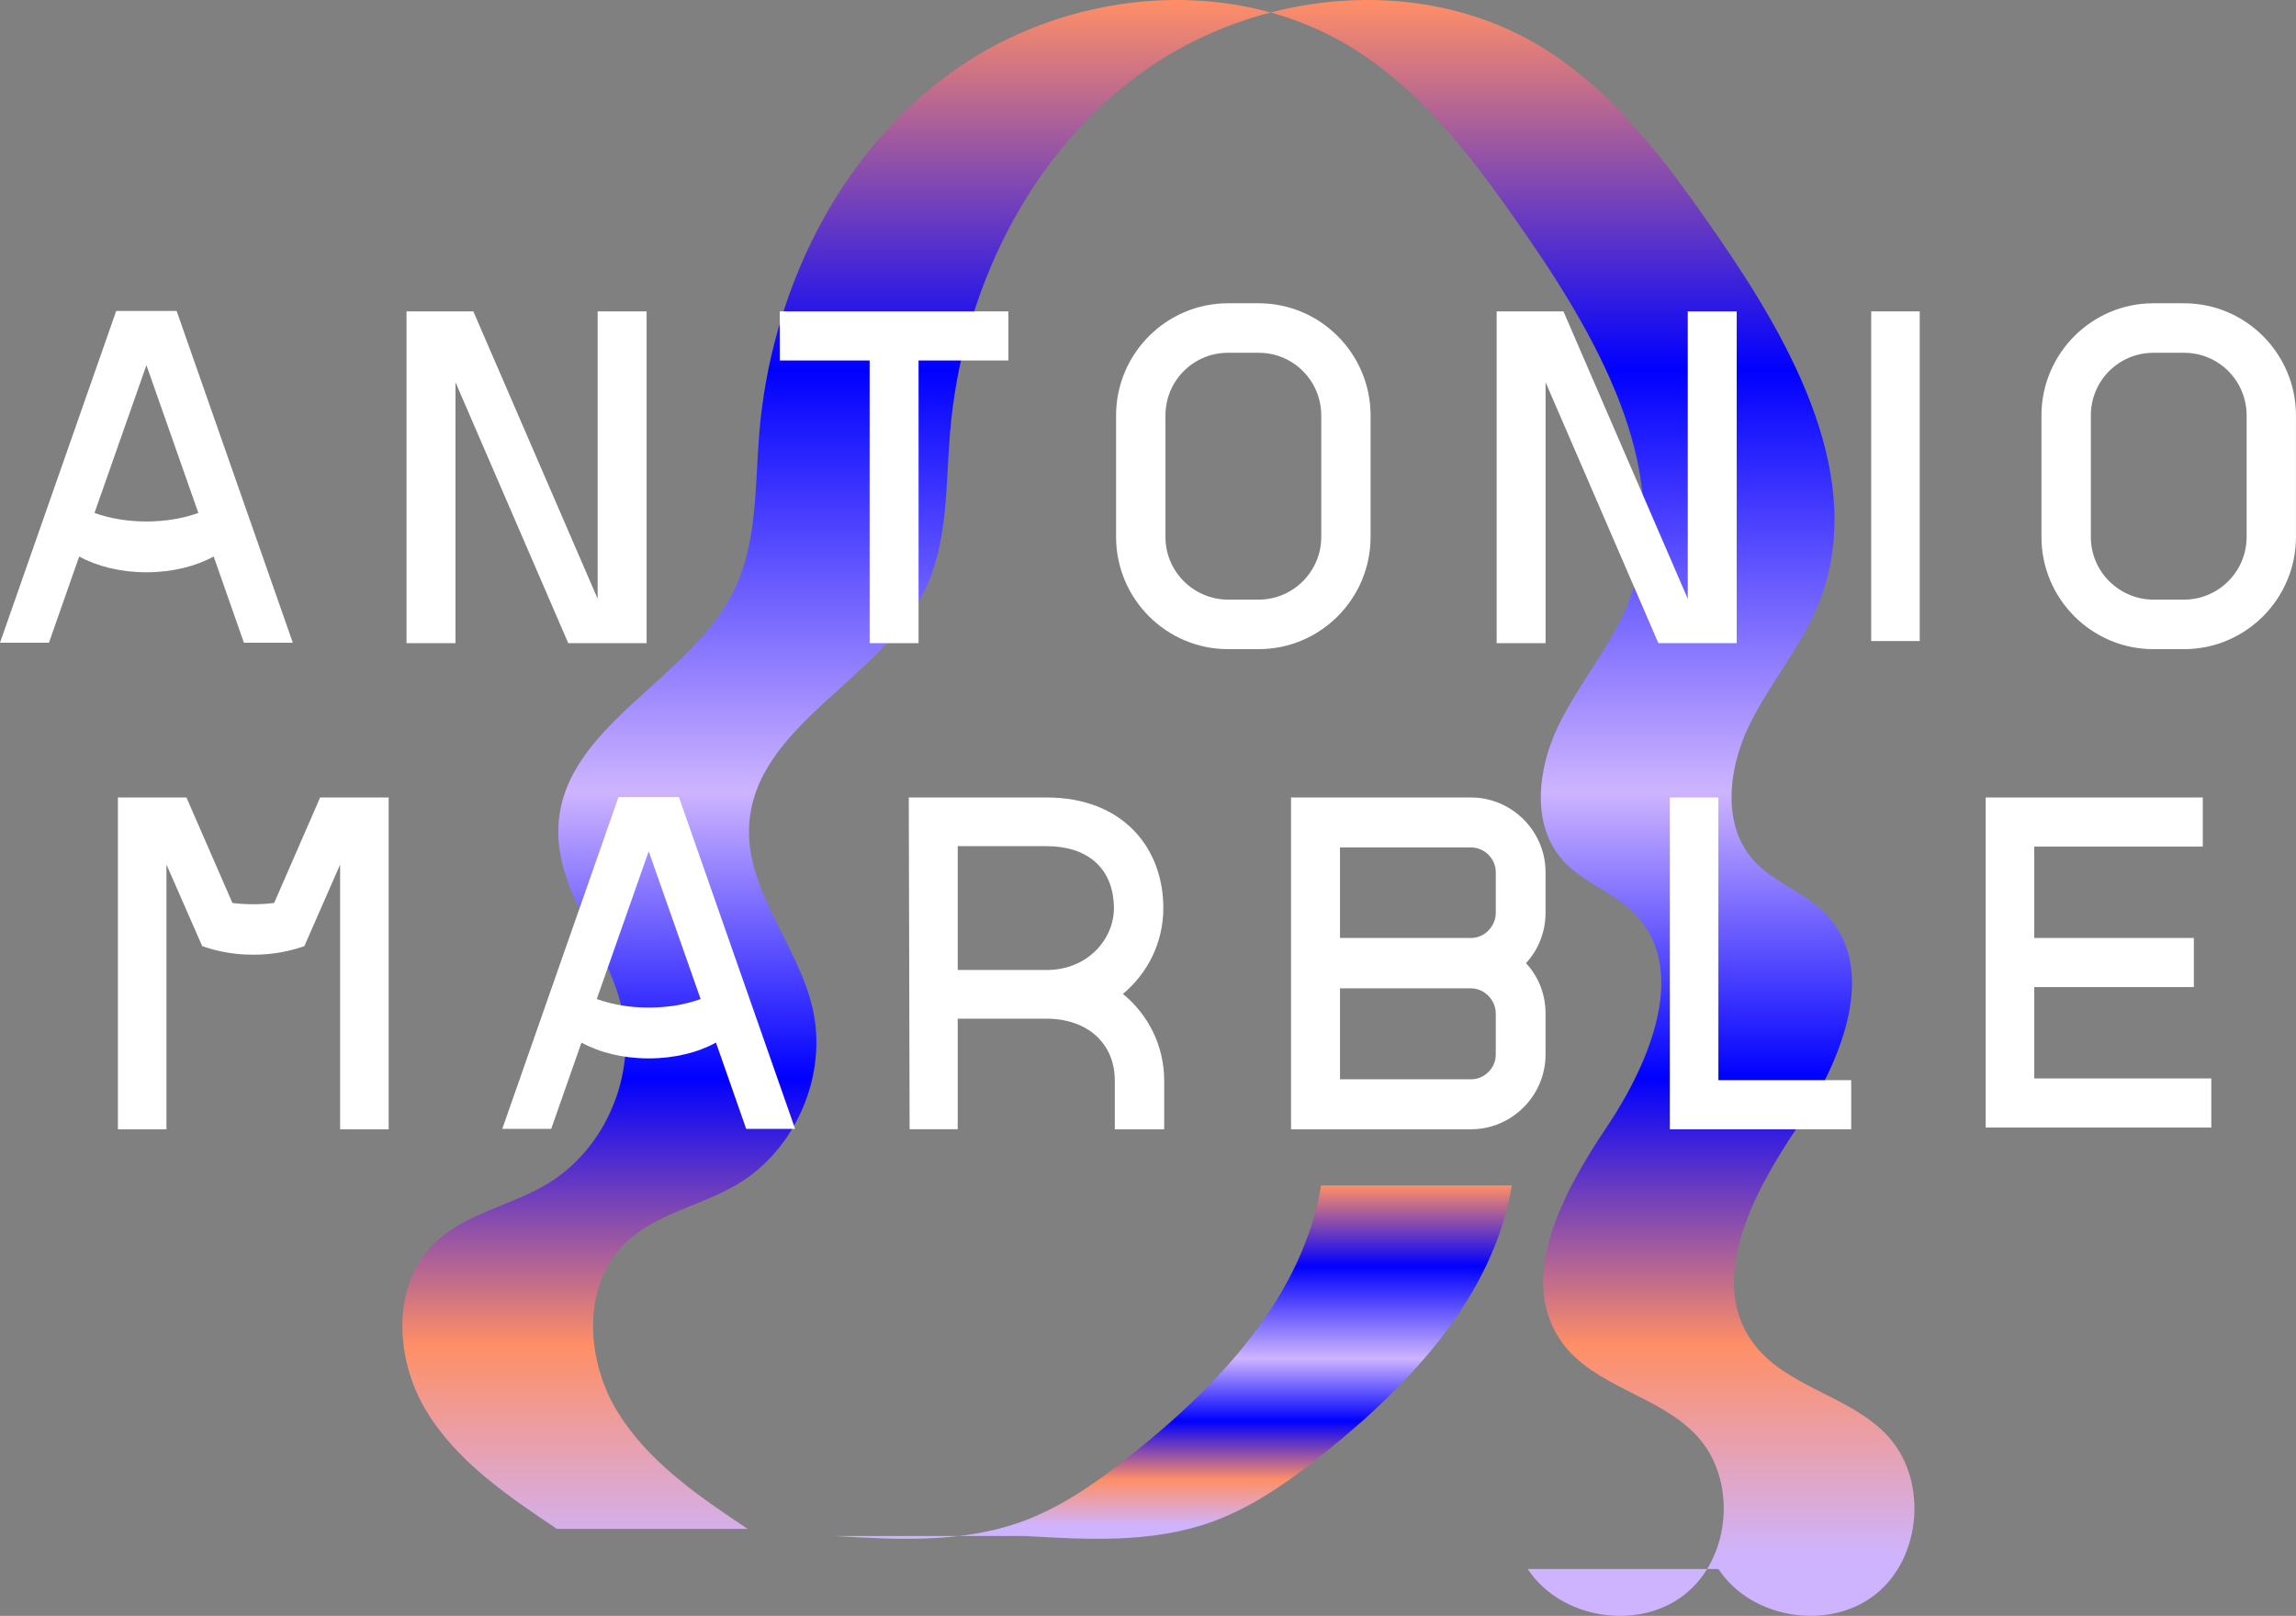 <svg width="152" height="107" viewBox="0 0 152 107" fill="none" xmlns="http://www.w3.org/2000/svg">
<rect x="0" y="0" width="152" height="107" fill="#808080" stroke="none"/>
<g clip-path="url(#clip0)">
<path d="M113.764 103.896C115.934 107.204 121.063 108.033 124.16 105.577C127.256 103.121 127.635 97.921 124.927 95.038C122.444 92.394 118.19 91.843 116.05 88.913C112.994 84.727 116.08 78.968 118.972 74.665C121.864 70.363 124.463 64.165 120.823 60.477C119.425 59.06 117.365 58.422 116.05 56.926C113.993 54.585 114.421 50.915 115.769 48.101C117.117 45.288 119.226 42.874 120.393 39.98C123.674 31.832 118.709 22.868 113.722 15.645C110.407 10.845 106.853 5.976 101.85 2.994C93.862 -1.764 83.119 -0.629 75.576 4.817C68.033 10.262 63.634 19.447 62.887 28.74C62.605 32.244 62.764 35.923 61.227 39.082C58.325 45.044 49.947 48.049 49.595 54.674C49.366 58.97 52.819 62.556 53.791 66.746C54.812 71.147 52.711 76.096 48.839 78.407C46.404 79.859 43.376 80.362 41.357 82.355C38.547 85.131 38.776 89.951 40.8 93.349C42.824 96.744 46.214 99.05 49.498 101.242H36.873C33.59 99.048 30.2 96.744 28.175 93.349C26.151 89.953 25.922 85.131 28.732 82.355C30.751 80.362 33.779 79.86 36.214 78.407C40.086 76.096 42.187 71.148 41.166 66.746C40.194 62.556 36.741 58.97 36.97 54.674C37.322 48.049 45.7 45.044 48.602 39.082C50.139 35.923 49.98 32.246 50.262 28.74C51.011 19.448 55.41 10.262 62.951 4.817C70.492 -0.629 81.235 -1.764 89.225 2.996C94.228 5.978 97.782 10.846 101.097 15.647C106.084 22.869 111.049 31.835 107.768 39.981C106.603 42.875 104.492 45.289 103.143 48.103C101.795 50.916 101.366 54.587 103.425 56.928C104.74 58.423 106.8 59.062 108.198 60.478C111.838 64.165 109.239 70.364 106.347 74.667C103.454 78.969 100.369 84.729 103.425 88.915C105.565 91.845 109.819 92.396 112.302 95.04C115.01 97.921 114.631 103.123 111.535 105.579C108.44 108.035 103.309 107.205 101.139 103.897H113.764V103.896Z" fill="url(#paint0_linear)"/>
<path d="M67.85 101.709C71.967 101.955 76.213 102.185 80.106 100.817C82.926 99.826 85.399 98.047 87.731 96.173C93.461 91.572 98.878 85.76 100.085 78.496H87.46C86.253 85.76 80.837 91.572 75.106 96.173C72.772 98.047 70.301 99.826 67.481 100.817C63.588 102.185 59.342 101.955 55.225 101.709H67.85Z" fill="url(#paint1_linear)"/>
<path d="M16.148 42.562L14.146 36.849C12.963 37.499 11.413 37.895 9.694 37.895C7.975 37.895 6.425 37.499 5.242 36.849L3.24 42.562H0L7.693 20.591H11.694L19.386 42.562H16.148ZM13.131 33.966L9.694 24.182L6.255 33.966C7.27 34.333 8.453 34.532 9.694 34.532C10.933 34.531 12.117 34.333 13.131 33.966Z" fill="white"/>
<path d="M26.911 20.619H31.336L39.565 39.648V20.619H42.806V42.589H37.62L30.153 25.312V42.589H26.913V20.619H26.911Z" fill="white"/>
<path d="M57.571 23.87H51.625V20.619H66.757V23.87H60.811V42.589H57.571V23.87Z" fill="white"/>
<path d="M73.886 35.549V27.518C73.886 23.418 77.212 20.082 81.296 20.082H83.325C87.412 20.082 90.736 23.419 90.736 27.518V35.549C90.736 39.65 87.412 42.985 83.325 42.985H81.296C77.212 42.985 73.886 39.65 73.886 35.549ZM83.327 39.706C85.581 39.706 87.47 37.868 87.47 35.549V27.518C87.47 25.227 85.637 23.361 83.327 23.361H81.298C79.015 23.361 77.155 25.199 77.155 27.518V35.549C77.155 37.924 79.1 39.706 81.298 39.706H83.327Z" fill="white"/>
<path d="M99.079 20.619H103.504L111.733 39.648V20.619H114.974V42.589H109.788L102.321 25.312V42.589H99.081V20.619H99.079Z" fill="white"/>
<path d="M123.877 20.619H127.09V42.448H123.877V20.619Z" fill="white"/>
<path d="M135.148 35.549V27.518C135.148 23.418 138.473 20.082 142.559 20.082H144.588C148.674 20.082 151.998 23.419 151.998 27.518V35.549C151.998 39.65 148.673 42.985 144.588 42.985H142.559C138.474 42.985 135.148 39.65 135.148 35.549ZM144.589 39.706C146.844 39.706 148.732 37.868 148.732 35.549V27.518C148.732 25.227 146.9 23.361 144.589 23.361H142.561C140.279 23.361 138.418 25.199 138.418 27.518V35.549C138.418 37.924 140.363 39.706 142.561 39.706H144.589Z" fill="white"/>
<path d="M7.806 52.808H12.343L15.387 59.793C15.838 59.85 16.29 59.877 16.768 59.877C17.247 59.877 17.698 59.85 18.149 59.793L21.193 52.808H25.73V74.778H22.517V57.248L20.15 62.649C19.192 62.988 18.065 63.215 16.881 63.215H16.655C15.473 63.215 14.345 62.988 13.386 62.649L11.019 57.248V74.78H7.806V52.808Z" fill="white"/>
<path d="M49.399 74.751L47.398 69.038C46.215 69.689 44.665 70.085 42.946 70.085C41.227 70.085 39.676 69.689 38.494 69.038L36.492 74.751H33.252L40.945 52.781H44.946L52.638 74.751H49.399ZM46.383 66.154L42.946 56.37L39.507 66.154C40.522 66.521 41.705 66.72 42.946 66.72C44.185 66.72 45.369 66.523 46.383 66.154Z" fill="white"/>
<path d="M60.163 52.808H69.293C74.337 52.808 77.015 56.145 77.015 60.131C77.015 62.422 75.972 64.458 74.338 65.814C76.001 67.171 77.071 69.236 77.071 71.554V74.778H73.802V71.554C73.802 69.095 71.999 67.454 69.264 67.454H63.402V74.777H60.218L60.163 52.808ZM69.293 64.231C71.999 64.231 73.745 62.196 73.745 60.131C73.718 57.36 71.857 56.031 69.293 56.031H63.404V64.231H69.293Z" fill="white"/>
<path d="M85.469 52.808H97.388C100.093 52.808 102.319 55.043 102.319 57.756V60.441C102.319 61.714 101.84 62.901 101.023 63.779C101.84 64.655 102.319 65.814 102.319 67.116V69.831C102.319 72.546 100.092 74.778 97.388 74.778H85.469V52.808ZM97.39 62.112C98.263 62.112 99.024 61.349 99.024 60.443V57.756C99.024 56.85 98.263 56.116 97.39 56.116H88.711V62.11H97.39V62.112ZM97.39 71.47C98.263 71.47 99.024 70.735 99.024 69.831V67.116C99.024 66.211 98.263 65.447 97.39 65.447H88.711V71.47H97.39Z" fill="white"/>
<path d="M110.548 52.808H113.761V71.527H122.553V74.778H110.548V52.808Z" fill="white"/>
<path d="M131.457 52.808H145.829V56.06H134.67V62.11H145.237V65.362H134.67V71.412H146.393V74.664H131.457V52.808Z" fill="white"/>
</g>
<defs>
<linearGradient id="paint0_linear" x1="76.69" y1="-0.001" x2="76.69" y2="107.001" gradientUnits="userSpaceOnUse">
<stop stop-color="#FF8F66"/>
<stop offset="0.229" stop-color="#0000FF"/>
<stop offset="0.49" stop-color="#CEB4FF"/>
<stop offset="0.667" stop-color="#0000FF"/>
<stop offset="0.833" stop-color="#FF8F66"/>
<stop offset="0.964" stop-color="#CEB4FF"/>
</linearGradient>
<linearGradient id="paint1_linear" x1="77.655" y1="78.496" x2="77.655" y2="101.896" gradientUnits="userSpaceOnUse">
<stop stop-color="#FF8F66"/>
<stop offset="0.229" stop-color="#0000FF"/>
<stop offset="0.49" stop-color="#CEB4FF"/>
<stop offset="0.667" stop-color="#0000FF"/>
<stop offset="0.833" stop-color="#FF8F66"/>
<stop offset="0.964" stop-color="#CEB4FF"/>
</linearGradient>
<clipPath id="clip0">
<rect width="152" height="107" fill="white"/>
</clipPath>
</defs>
</svg>
